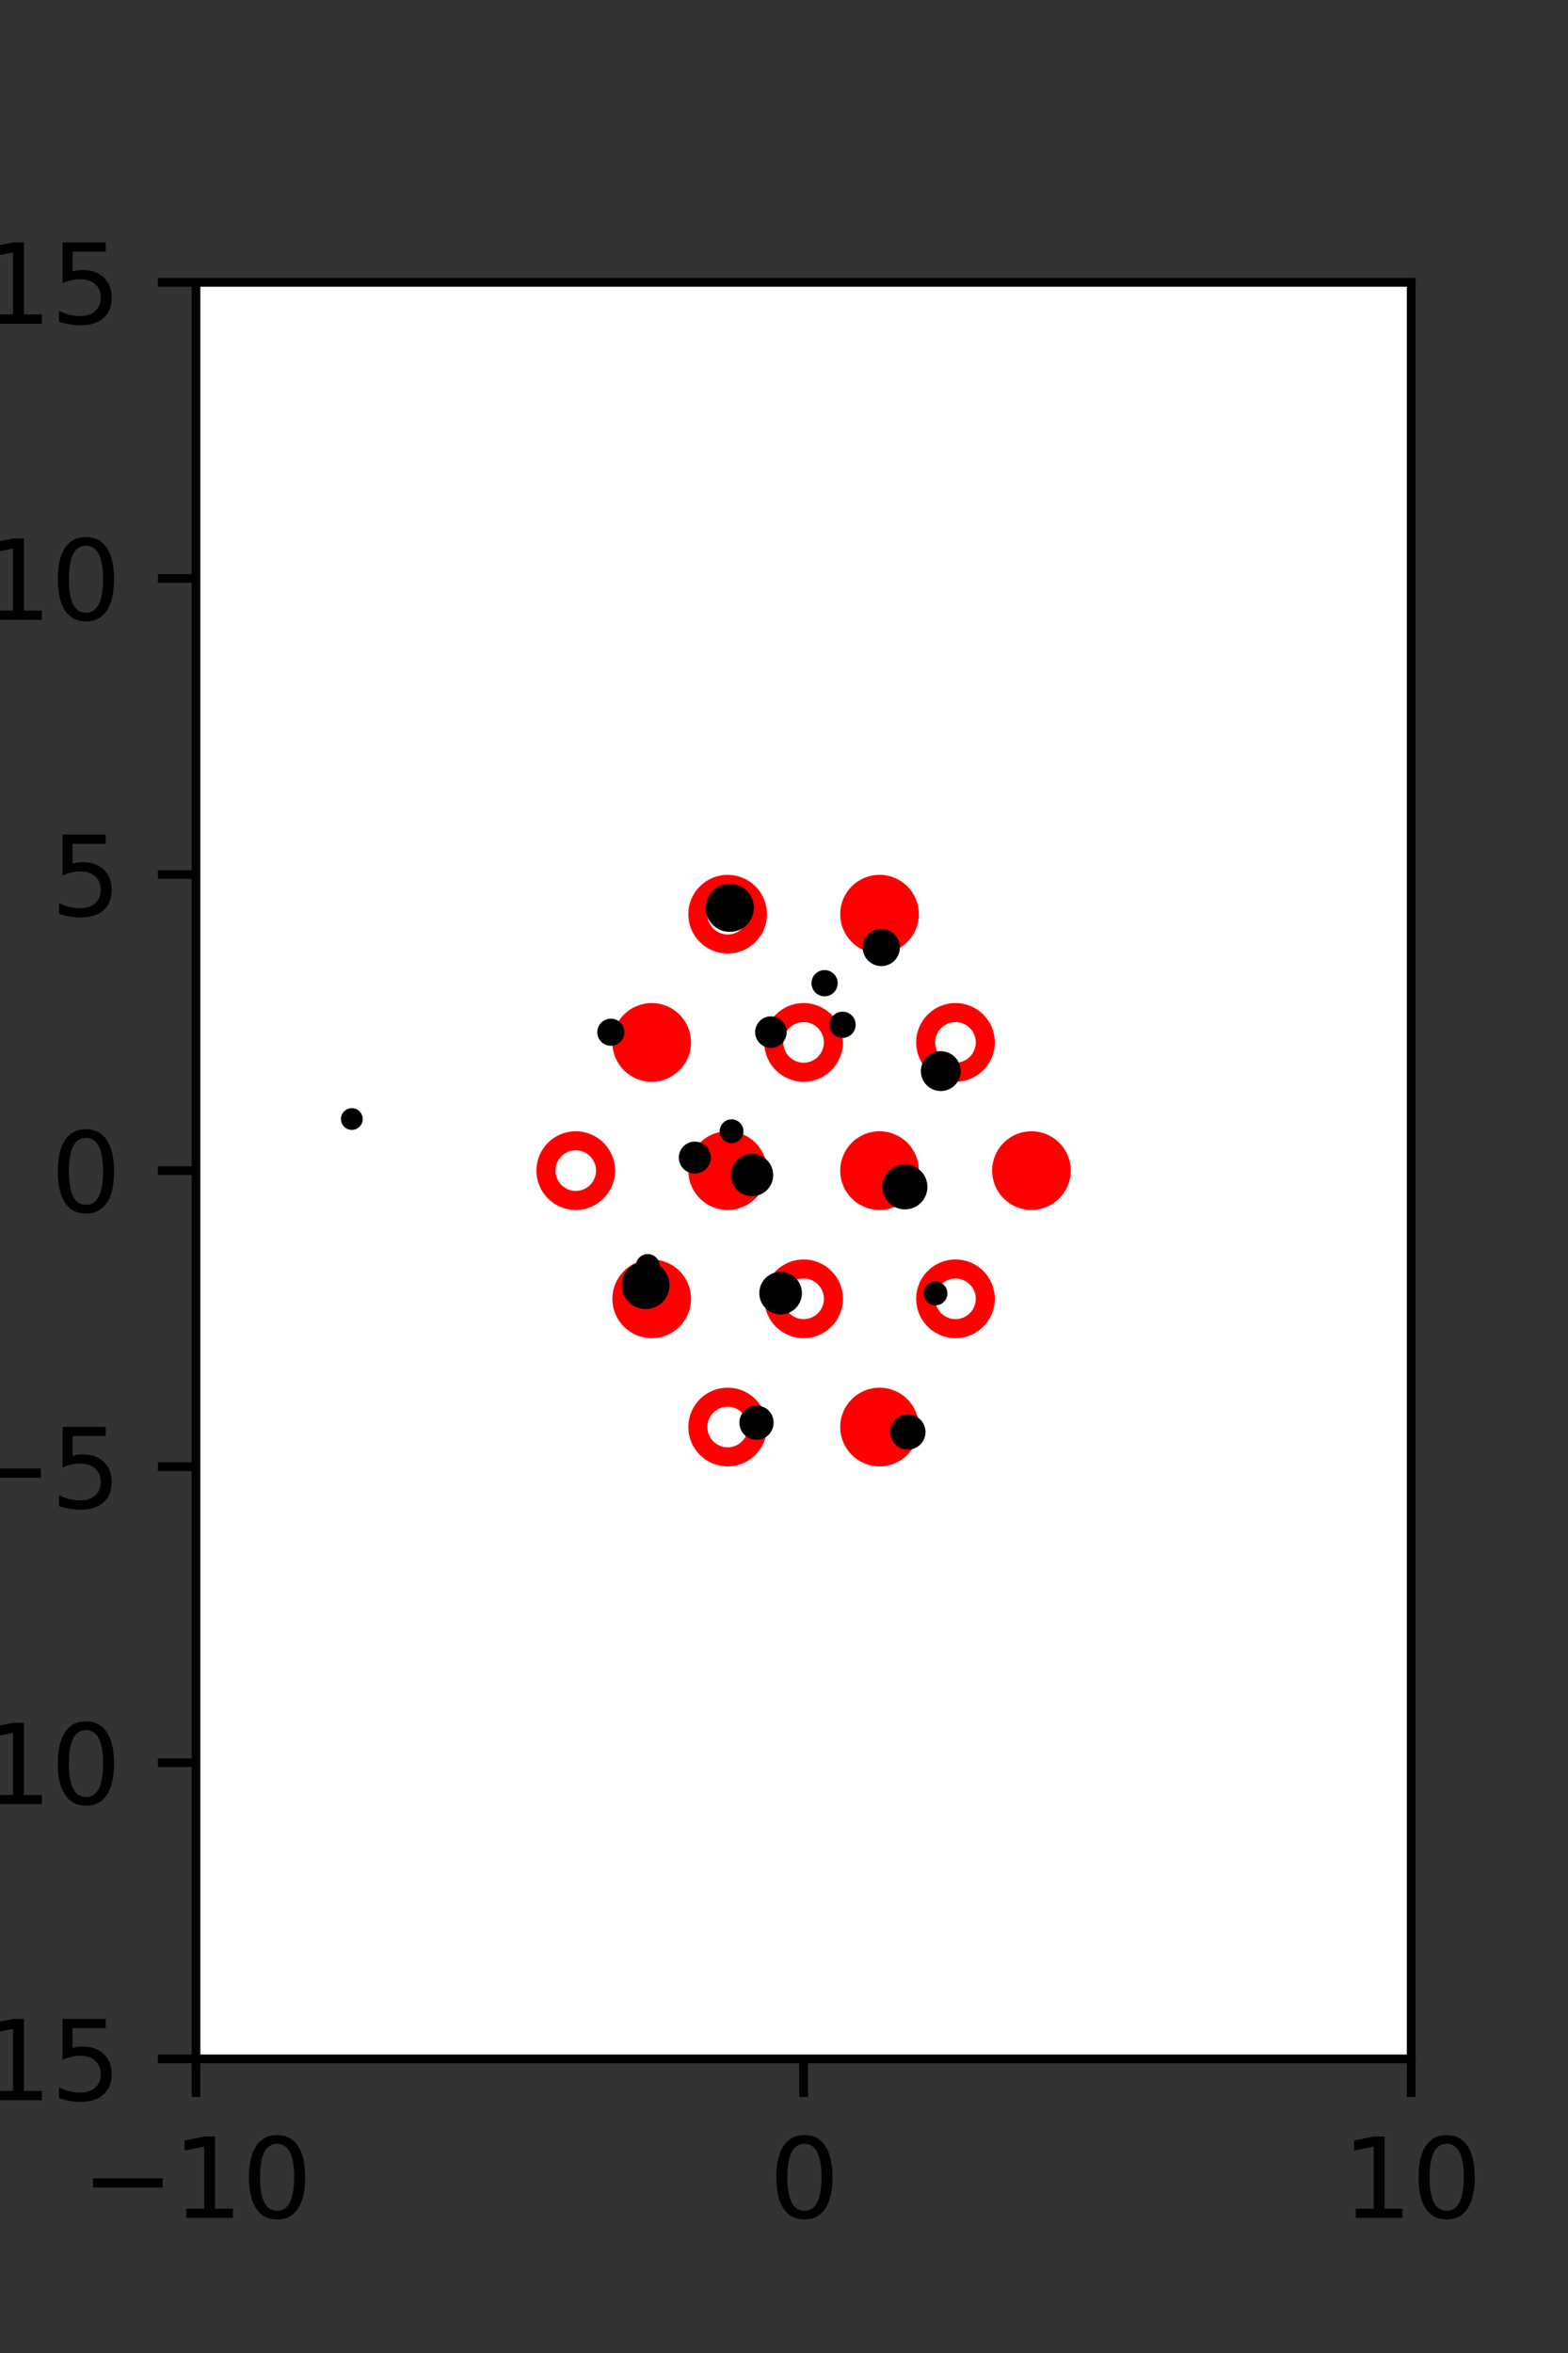 <?xml version="1.0" encoding="utf-8" standalone="no"?>
<!DOCTYPE svg PUBLIC "-//W3C//DTD SVG 1.1//EN"
  "http://www.w3.org/Graphics/SVG/1.1/DTD/svg11.dtd">
<svg xmlns:xlink="http://www.w3.org/1999/xlink" width="144pt" height="216pt" viewBox="0 0 144 216" xmlns="http://www.w3.org/2000/svg" version="1.1">
 <rect x="0" y="0" width="144" height="216" fill="#333333" stroke="none"/>
 <defs>
  <style type="text/css">*{stroke-linejoin: round; stroke-linecap: butt}</style>
 </defs>
 <g id="figure_1">
  <g id="patch_1">
   <path d="M 0 216 
L 144 216 
L 144 0 
L 0 0 
L 0 216 
z
" style="fill: none"/>
  </g>
  <g id="axes_1">
   <g id="patch_2">
    <path d="M 18 189 
L 129.6 189 
L 129.6 25.92 
L 18 25.92 
z
" style="fill: #ffffff"/>
   </g>
   <g id="PathCollection_1">
    <defs>
     <path id="m8e5f493454" d="M 0 2.739 
C 0.726 2.739 1.423 2.45 1.936 1.936 
C 2.45 1.423 2.739 0.726 2.739 0 
C 2.739 -0.726 2.45 -1.423 1.936 -1.936 
C 1.423 -2.45 0.726 -2.739 0 -2.739 
C -0.726 -2.739 -1.423 -2.45 -1.936 -1.936 
C -2.45 -1.423 -2.739 -0.726 -2.739 0 
C -2.739 0.726 -2.45 1.423 -1.936 1.936 
C -1.423 2.45 -0.726 2.739 0 2.739 
z
" style="stroke: #ff0000; stroke-width: 1.75"/>
    </defs>
    <g clip-path="url(#p8133ef4899)">
     <use xlink:href="#m8e5f493454" x="80.775" y="83.921" style="fill: #ff0000; stroke: #ff0000; stroke-width: 1.75"/>
     <use xlink:href="#m8e5f493454" x="59.85" y="95.691" style="fill: #ff0000; stroke: #ff0000; stroke-width: 1.75"/>
     <use xlink:href="#m8e5f493454" x="66.825" y="107.46" style="fill: #ff0000; stroke: #ff0000; stroke-width: 1.75"/>
     <use xlink:href="#m8e5f493454" x="80.775" y="107.46" style="fill: #ff0000; stroke: #ff0000; stroke-width: 1.75"/>
     <use xlink:href="#m8e5f493454" x="94.725" y="107.46" style="fill: #ff0000; stroke: #ff0000; stroke-width: 1.75"/>
     <use xlink:href="#m8e5f493454" x="59.85" y="119.229" style="fill: #ff0000; stroke: #ff0000; stroke-width: 1.75"/>
     <use xlink:href="#m8e5f493454" x="80.775" y="130.999" style="fill: #ff0000; stroke: #ff0000; stroke-width: 1.75"/>
    </g>
   </g>
   <g id="PathCollection_2">
    <defs>
     <path id="C0_0_0adf3ac06f" d="M 0 2.739 
C 0.726 2.739 1.423 2.45 1.936 1.936 
C 2.45 1.423 2.739 0.726 2.739 -0 
C 2.739 -0.726 2.45 -1.423 1.936 -1.936 
C 1.423 -2.45 0.726 -2.739 0 -2.739 
C -0.726 -2.739 -1.423 -2.45 -1.936 -1.936 
C -2.45 -1.423 -2.739 -0.726 -2.739 0 
C -2.739 0.726 -2.45 1.423 -1.936 1.936 
C -1.423 2.45 -0.726 2.739 0 2.739 
z
"/>
    </defs>
    <g clip-path="url(#p8133ef4899)">
     <use xlink:href="#C0_0_0adf3ac06f" x="66.825" y="83.921" style="fill: none; stroke: #ff0000; stroke-width: 1.75"/>
    </g>
    <g clip-path="url(#p8133ef4899)">
     <use xlink:href="#C0_0_0adf3ac06f" x="73.8" y="95.691" style="fill: none; stroke: #ff0000; stroke-width: 1.75"/>
    </g>
    <g clip-path="url(#p8133ef4899)">
     <use xlink:href="#C0_0_0adf3ac06f" x="87.75" y="95.691" style="fill: none; stroke: #ff0000; stroke-width: 1.75"/>
    </g>
    <g clip-path="url(#p8133ef4899)">
     <use xlink:href="#C0_0_0adf3ac06f" x="52.875" y="107.46" style="fill: none; stroke: #ff0000; stroke-width: 1.75"/>
    </g>
    <g clip-path="url(#p8133ef4899)">
     <use xlink:href="#C0_0_0adf3ac06f" x="73.8" y="119.229" style="fill: none; stroke: #ff0000; stroke-width: 1.75"/>
    </g>
    <g clip-path="url(#p8133ef4899)">
     <use xlink:href="#C0_0_0adf3ac06f" x="87.75" y="119.229" style="fill: none; stroke: #ff0000; stroke-width: 1.75"/>
    </g>
    <g clip-path="url(#p8133ef4899)">
     <use xlink:href="#C0_0_0adf3ac06f" x="66.825" y="130.999" style="fill: none; stroke: #ff0000; stroke-width: 1.75"/>
    </g>
   </g>
   <g id="PathCollection_3">
    <path d="M 86.399 99.656 
C 86.751 99.656 87.089 99.516 87.339 99.267 
C 87.588 99.017 87.728 98.679 87.728 98.326 
C 87.728 97.974 87.588 97.636 87.339 97.386 
C 87.089 97.137 86.751 96.997 86.399 96.997 
C 86.046 96.997 85.708 97.137 85.458 97.386 
C 85.209 97.636 85.069 97.974 85.069 98.326 
C 85.069 98.679 85.209 99.017 85.458 99.267 
C 85.708 99.516 86.046 99.656 86.399 99.656 
z
" clip-path="url(#p8133ef4899)" style="stroke: #000000"/>
    <path d="M 80.937 88.185 
C 81.257 88.185 81.564 88.058 81.791 87.832 
C 82.017 87.605 82.144 87.298 82.144 86.978 
C 82.144 86.658 82.017 86.351 81.791 86.124 
C 81.564 85.898 81.257 85.771 80.937 85.771 
C 80.617 85.771 80.31 85.898 80.083 86.124 
C 79.857 86.351 79.73 86.658 79.73 86.978 
C 79.73 87.298 79.857 87.605 80.083 87.832 
C 80.31 88.058 80.617 88.185 80.937 88.185 
z
" clip-path="url(#p8133ef4899)" style="stroke: #000000"/>
    <path d="M 85.916 119.33 
C 86.073 119.33 86.225 119.268 86.336 119.156 
C 86.448 119.044 86.51 118.893 86.51 118.736 
C 86.51 118.578 86.448 118.427 86.336 118.315 
C 86.225 118.204 86.073 118.141 85.916 118.141 
C 85.758 118.141 85.607 118.204 85.495 118.315 
C 85.384 118.427 85.321 118.578 85.321 118.736 
C 85.321 118.893 85.384 119.044 85.495 119.156 
C 85.607 119.268 85.758 119.33 85.916 119.33 
z
" clip-path="url(#p8133ef4899)" style="stroke: #000000"/>
    <path d="M 83.105 110.522 
C 83.52 110.522 83.919 110.357 84.212 110.064 
C 84.506 109.77 84.671 109.372 84.671 108.957 
C 84.671 108.542 84.506 108.144 84.212 107.85 
C 83.919 107.557 83.52 107.392 83.105 107.392 
C 82.69 107.392 82.292 107.557 81.999 107.85 
C 81.705 108.144 81.54 108.542 81.54 108.957 
C 81.54 109.372 81.705 109.77 81.999 110.064 
C 82.292 110.357 82.69 110.522 83.105 110.522 
z
" clip-path="url(#p8133ef4899)" style="stroke: #000000"/>
    <path d="M 77.377 94.778 
C 77.565 94.778 77.744 94.704 77.877 94.571 
C 78.01 94.439 78.084 94.259 78.084 94.071 
C 78.084 93.884 78.01 93.704 77.877 93.571 
C 77.744 93.439 77.565 93.364 77.377 93.364 
C 77.19 93.364 77.01 93.439 76.877 93.571 
C 76.744 93.704 76.67 93.884 76.67 94.071 
C 76.67 94.259 76.744 94.439 76.877 94.571 
C 77.01 94.704 77.19 94.778 77.377 94.778 
z
" clip-path="url(#p8133ef4899)" style="stroke: #000000"/>
    <path d="M 75.727 90.963 
C 75.914 90.963 76.094 90.888 76.227 90.755 
C 76.359 90.623 76.434 90.443 76.434 90.255 
C 76.434 90.068 76.359 89.888 76.227 89.755 
C 76.094 89.623 75.914 89.548 75.727 89.548 
C 75.539 89.548 75.359 89.623 75.227 89.755 
C 75.094 89.888 75.02 90.068 75.02 90.255 
C 75.02 90.443 75.094 90.623 75.227 90.755 
C 75.359 90.888 75.539 90.963 75.727 90.963 
z
" clip-path="url(#p8133ef4899)" style="stroke: #000000"/>
    <path d="M 83.378 132.574 
C 83.675 132.574 83.959 132.456 84.169 132.246 
C 84.378 132.037 84.496 131.752 84.496 131.456 
C 84.496 131.159 84.378 130.875 84.169 130.665 
C 83.959 130.456 83.675 130.338 83.378 130.338 
C 83.082 130.338 82.797 130.456 82.588 130.665 
C 82.378 130.875 82.26 131.159 82.26 131.456 
C 82.26 131.752 82.378 132.037 82.588 132.246 
C 82.797 132.456 83.082 132.574 83.378 132.574 
z
" clip-path="url(#p8133ef4899)" style="stroke: #000000"/>
    <path d="M 70.799 95.695 
C 71.051 95.695 71.292 95.595 71.47 95.417 
C 71.648 95.239 71.748 94.998 71.748 94.746 
C 71.748 94.494 71.648 94.253 71.47 94.075 
C 71.292 93.897 71.051 93.797 70.799 93.797 
C 70.547 93.797 70.306 93.897 70.128 94.075 
C 69.95 94.253 69.85 94.494 69.85 94.746 
C 69.85 94.998 69.95 95.239 70.128 95.417 
C 70.306 95.595 70.547 95.695 70.799 95.695 
z
" clip-path="url(#p8133ef4899)" style="stroke: #000000"/>
    <path d="M 67.021 85.046 
C 67.474 85.046 67.909 84.866 68.229 84.546 
C 68.549 84.225 68.729 83.791 68.729 83.338 
C 68.729 82.885 68.549 82.451 68.229 82.131 
C 67.909 81.811 67.474 81.631 67.021 81.631 
C 66.569 81.631 66.134 81.811 65.814 82.131 
C 65.494 82.451 65.314 82.885 65.314 83.338 
C 65.314 83.791 65.494 84.225 65.814 84.546 
C 66.134 84.866 66.569 85.046 67.021 85.046 
z
" clip-path="url(#p8133ef4899)" style="stroke: #000000"/>
    <path d="M 71.689 120.164 
C 72.075 120.164 72.445 120.011 72.719 119.737 
C 72.992 119.464 73.145 119.094 73.145 118.708 
C 73.145 118.321 72.992 117.951 72.719 117.678 
C 72.445 117.404 72.075 117.251 71.689 117.251 
C 71.302 117.251 70.932 117.404 70.659 117.678 
C 70.386 117.951 70.232 118.321 70.232 118.708 
C 70.232 119.094 70.386 119.464 70.659 119.737 
C 70.932 120.011 71.302 120.164 71.689 120.164 
z
" clip-path="url(#p8133ef4899)" style="stroke: #000000"/>
    <path d="M 69.068 109.307 
C 69.45 109.307 69.817 109.155 70.087 108.885 
C 70.357 108.615 70.509 108.248 70.509 107.866 
C 70.509 107.484 70.357 107.117 70.087 106.847 
C 69.817 106.577 69.45 106.425 69.068 106.425 
C 68.686 106.425 68.319 106.577 68.049 106.847 
C 67.779 107.117 67.627 107.484 67.627 107.866 
C 67.627 108.248 67.779 108.615 68.049 108.885 
C 68.319 109.155 68.686 109.307 69.068 109.307 
z
" clip-path="url(#p8133ef4899)" style="stroke: #000000"/>
    <path d="M 67.185 104.439 
C 67.343 104.439 67.494 104.377 67.606 104.265 
C 67.717 104.154 67.78 104.002 67.78 103.845 
C 67.78 103.687 67.717 103.536 67.606 103.424 
C 67.494 103.313 67.343 103.25 67.185 103.25 
C 67.028 103.25 66.876 103.313 66.765 103.424 
C 66.653 103.536 66.591 103.687 66.591 103.845 
C 66.591 104.002 66.653 104.154 66.765 104.265 
C 66.876 104.377 67.028 104.439 67.185 104.439 
z
" clip-path="url(#p8133ef4899)" style="stroke: #000000"/>
    <path d="M 69.477 131.669 
C 69.761 131.669 70.033 131.557 70.234 131.356 
C 70.434 131.155 70.547 130.883 70.547 130.599 
C 70.547 130.315 70.434 130.043 70.234 129.842 
C 70.033 129.641 69.761 129.529 69.477 129.529 
C 69.193 129.529 68.921 129.641 68.72 129.842 
C 68.519 130.043 68.406 130.315 68.406 130.599 
C 68.406 130.883 68.519 131.155 68.72 131.356 
C 68.921 131.557 69.193 131.669 69.477 131.669 
z
" clip-path="url(#p8133ef4899)" style="stroke: #000000"/>
    <path d="M 63.808 107.231 
C 64.065 107.231 64.311 107.129 64.492 106.948 
C 64.674 106.766 64.775 106.52 64.775 106.264 
C 64.775 106.007 64.674 105.761 64.492 105.58 
C 64.311 105.398 64.065 105.296 63.808 105.296 
C 63.552 105.296 63.306 105.398 63.124 105.58 
C 62.943 105.761 62.841 106.007 62.841 106.264 
C 62.841 106.52 62.943 106.766 63.124 106.948 
C 63.306 107.129 63.552 107.231 63.808 107.231 
z
" clip-path="url(#p8133ef4899)" style="stroke: #000000"/>
    <path d="M 56.098 95.504 
C 56.296 95.504 56.486 95.425 56.626 95.285 
C 56.766 95.145 56.845 94.955 56.845 94.756 
C 56.845 94.558 56.766 94.368 56.626 94.228 
C 56.486 94.087 56.296 94.009 56.098 94.009 
C 55.899 94.009 55.709 94.087 55.569 94.228 
C 55.429 94.368 55.35 94.558 55.35 94.756 
C 55.35 94.955 55.429 95.145 55.569 95.285 
C 55.709 95.425 55.899 95.504 56.098 95.504 
z
" clip-path="url(#p8133ef4899)" style="stroke: #000000"/>
    <path d="M 59.293 119.669 
C 59.742 119.669 60.172 119.49 60.49 119.173 
C 60.807 118.856 60.985 118.426 60.985 117.977 
C 60.985 117.529 60.807 117.098 60.49 116.781 
C 60.172 116.464 59.742 116.286 59.293 116.286 
C 58.845 116.286 58.415 116.464 58.097 116.781 
C 57.78 117.098 57.602 117.529 57.602 117.977 
C 57.602 118.426 57.78 118.856 58.097 119.173 
C 58.415 119.49 58.845 119.669 59.293 119.669 
z
" clip-path="url(#p8133ef4899)" style="stroke: #000000"/>
    <path d="M 59.486 116.804 
C 59.643 116.804 59.795 116.741 59.906 116.63 
C 60.018 116.518 60.08 116.367 60.08 116.209 
C 60.08 116.052 60.018 115.9 59.906 115.789 
C 59.795 115.677 59.643 115.615 59.486 115.615 
C 59.328 115.615 59.177 115.677 59.065 115.789 
C 58.954 115.9 58.891 116.052 58.891 116.209 
C 58.891 116.367 58.954 116.518 59.065 116.63 
C 59.177 116.741 59.328 116.804 59.486 116.804 
z
" clip-path="url(#p8133ef4899)" style="stroke: #000000"/>
    <path d="M 32.312 103.224 
C 32.444 103.224 32.572 103.172 32.665 103.078 
C 32.759 102.984 32.812 102.857 32.812 102.724 
C 32.812 102.592 32.759 102.465 32.665 102.371 
C 32.572 102.277 32.444 102.224 32.312 102.224 
C 32.179 102.224 32.052 102.277 31.958 102.371 
C 31.864 102.465 31.812 102.592 31.812 102.724 
C 31.812 102.857 31.864 102.984 31.958 103.078 
C 32.052 103.172 32.179 103.224 32.312 103.224 
z
" clip-path="url(#p8133ef4899)" style="stroke: #000000"/>
   </g>
   <g id="matplotlib.axis_1">
    <g id="xtick_1">
     <g id="line2d_1">
      <defs>
       <path id="m6496b15311" d="M 0 0 
L 0 3.5 
" style="stroke: #000000; stroke-width: 0.8"/>
      </defs>
      <g>
       <use xlink:href="#m6496b15311" x="18" y="189" style="stroke: #000000; stroke-width: 0.8"/>
      </g>
     </g>
     <g id="text_1">
      <!-- −10 -->
      <g transform="translate(7.448 203.598)scale(0.1 -0.1)">
       <defs>
        <path id="DejaVuSans-2212" d="M 678 2272 
L 4684 2272 
L 4684 1741 
L 678 1741 
L 678 2272 
z
" transform="scale(0.016)"/>
        <path id="DejaVuSans-31" d="M 794 531 
L 1825 531 
L 1825 4091 
L 703 3866 
L 703 4441 
L 1819 4666 
L 2450 4666 
L 2450 531 
L 3481 531 
L 3481 0 
L 794 0 
L 794 531 
z
" transform="scale(0.016)"/>
        <path id="DejaVuSans-30" d="M 2034 4250 
Q 1547 4250 1301 3770 
Q 1056 3291 1056 2328 
Q 1056 1369 1301 889 
Q 1547 409 2034 409 
Q 2525 409 2770 889 
Q 3016 1369 3016 2328 
Q 3016 3291 2770 3770 
Q 2525 4250 2034 4250 
z
M 2034 4750 
Q 2819 4750 3233 4129 
Q 3647 3509 3647 2328 
Q 3647 1150 3233 529 
Q 2819 -91 2034 -91 
Q 1250 -91 836 529 
Q 422 1150 422 2328 
Q 422 3509 836 4129 
Q 1250 4750 2034 4750 
z
" transform="scale(0.016)"/>
       </defs>
       <use xlink:href="#DejaVuSans-2212"/>
       <use xlink:href="#DejaVuSans-31" x="83.789"/>
       <use xlink:href="#DejaVuSans-30" x="147.412"/>
      </g>
     </g>
    </g>
    <g id="xtick_2">
     <g id="line2d_2">
      <g>
       <use xlink:href="#m6496b15311" x="73.8" y="189" style="stroke: #000000; stroke-width: 0.8"/>
      </g>
     </g>
     <g id="text_2">
      <!-- 0 -->
      <g transform="translate(70.619 203.598)scale(0.1 -0.1)">
       <use xlink:href="#DejaVuSans-30"/>
      </g>
     </g>
    </g>
    <g id="xtick_3">
     <g id="line2d_3">
      <g>
       <use xlink:href="#m6496b15311" x="129.6" y="189" style="stroke: #000000; stroke-width: 0.8"/>
      </g>
     </g>
     <g id="text_3">
      <!-- 10 -->
      <g transform="translate(123.237 203.598)scale(0.1 -0.1)">
       <use xlink:href="#DejaVuSans-31"/>
       <use xlink:href="#DejaVuSans-30" x="63.623"/>
      </g>
     </g>
    </g>
   </g>
   <g id="matplotlib.axis_2">
    <g id="ytick_1">
     <g id="line2d_4">
      <defs>
       <path id="m95c5bcf7c2" d="M 0 0 
L -3.5 0 
" style="stroke: #000000; stroke-width: 0.8"/>
      </defs>
      <g>
       <use xlink:href="#m95c5bcf7c2" x="18" y="189" style="stroke: #000000; stroke-width: 0.8"/>
      </g>
     </g>
     <g id="text_4">
      <!-- −15 -->
      <g transform="translate(-10.105 192.799)scale(0.1 -0.1)">
       <defs>
        <path id="DejaVuSans-35" d="M 691 4666 
L 3169 4666 
L 3169 4134 
L 1269 4134 
L 1269 2991 
Q 1406 3038 1543 3061 
Q 1681 3084 1819 3084 
Q 2600 3084 3056 2656 
Q 3513 2228 3513 1497 
Q 3513 744 3044 326 
Q 2575 -91 1722 -91 
Q 1428 -91 1123 -41 
Q 819 9 494 109 
L 494 744 
Q 775 591 1075 516 
Q 1375 441 1709 441 
Q 2250 441 2565 725 
Q 2881 1009 2881 1497 
Q 2881 1984 2565 2268 
Q 2250 2553 1709 2553 
Q 1456 2553 1204 2497 
Q 953 2441 691 2322 
L 691 4666 
z
" transform="scale(0.016)"/>
       </defs>
       <use xlink:href="#DejaVuSans-2212"/>
       <use xlink:href="#DejaVuSans-31" x="83.789"/>
       <use xlink:href="#DejaVuSans-35" x="147.412"/>
      </g>
     </g>
    </g>
    <g id="ytick_2">
     <g id="line2d_5">
      <g>
       <use xlink:href="#m95c5bcf7c2" x="18" y="161.82" style="stroke: #000000; stroke-width: 0.8"/>
      </g>
     </g>
     <g id="text_5">
      <!-- −10 -->
      <g transform="translate(-10.105 165.619)scale(0.1 -0.1)">
       <use xlink:href="#DejaVuSans-2212"/>
       <use xlink:href="#DejaVuSans-31" x="83.789"/>
       <use xlink:href="#DejaVuSans-30" x="147.412"/>
      </g>
     </g>
    </g>
    <g id="ytick_3">
     <g id="line2d_6">
      <g>
       <use xlink:href="#m95c5bcf7c2" x="18" y="134.64" style="stroke: #000000; stroke-width: 0.8"/>
      </g>
     </g>
     <g id="text_6">
      <!-- −5 -->
      <g transform="translate(-3.742 138.439)scale(0.1 -0.1)">
       <use xlink:href="#DejaVuSans-2212"/>
       <use xlink:href="#DejaVuSans-35" x="83.789"/>
      </g>
     </g>
    </g>
    <g id="ytick_4">
     <g id="line2d_7">
      <g>
       <use xlink:href="#m95c5bcf7c2" x="18" y="107.46" style="stroke: #000000; stroke-width: 0.8"/>
      </g>
     </g>
     <g id="text_7">
      <!-- 0 -->
      <g transform="translate(4.638 111.259)scale(0.1 -0.1)">
       <use xlink:href="#DejaVuSans-30"/>
      </g>
     </g>
    </g>
    <g id="ytick_5">
     <g id="line2d_8">
      <g>
       <use xlink:href="#m95c5bcf7c2" x="18" y="80.28" style="stroke: #000000; stroke-width: 0.8"/>
      </g>
     </g>
     <g id="text_8">
      <!-- 5 -->
      <g transform="translate(4.638 84.079)scale(0.1 -0.1)">
       <use xlink:href="#DejaVuSans-35"/>
      </g>
     </g>
    </g>
    <g id="ytick_6">
     <g id="line2d_9">
      <g>
       <use xlink:href="#m95c5bcf7c2" x="18" y="53.1" style="stroke: #000000; stroke-width: 0.8"/>
      </g>
     </g>
     <g id="text_9">
      <!-- 10 -->
      <g transform="translate(-1.725 56.899)scale(0.1 -0.1)">
       <use xlink:href="#DejaVuSans-31"/>
       <use xlink:href="#DejaVuSans-30" x="63.623"/>
      </g>
     </g>
    </g>
    <g id="ytick_7">
     <g id="line2d_10">
      <g>
       <use xlink:href="#m95c5bcf7c2" x="18" y="25.92" style="stroke: #000000; stroke-width: 0.8"/>
      </g>
     </g>
     <g id="text_10">
      <!-- 15 -->
      <g transform="translate(-1.725 29.719)scale(0.1 -0.1)">
       <use xlink:href="#DejaVuSans-31"/>
       <use xlink:href="#DejaVuSans-35" x="63.623"/>
      </g>
     </g>
    </g>
   </g>
   <g id="patch_3">
    <path d="M 18 189 
L 18 25.92 
" style="fill: none; stroke: #000000; stroke-width: 0.8; stroke-linejoin: miter; stroke-linecap: square"/>
   </g>
   <g id="patch_4">
    <path d="M 129.6 189 
L 129.6 25.92 
" style="fill: none; stroke: #000000; stroke-width: 0.8; stroke-linejoin: miter; stroke-linecap: square"/>
   </g>
   <g id="patch_5">
    <path d="M 18 189 
L 129.6 189 
" style="fill: none; stroke: #000000; stroke-width: 0.8; stroke-linejoin: miter; stroke-linecap: square"/>
   </g>
   <g id="patch_6">
    <path d="M 18 25.92 
L 129.6 25.92 
" style="fill: none; stroke: #000000; stroke-width: 0.8; stroke-linejoin: miter; stroke-linecap: square"/>
   </g>
  </g>
 </g>
 <defs>
  <clipPath id="p8133ef4899">
   <rect x="18" y="25.92" width="111.6" height="163.08"/>
  </clipPath>
 </defs>
</svg>
